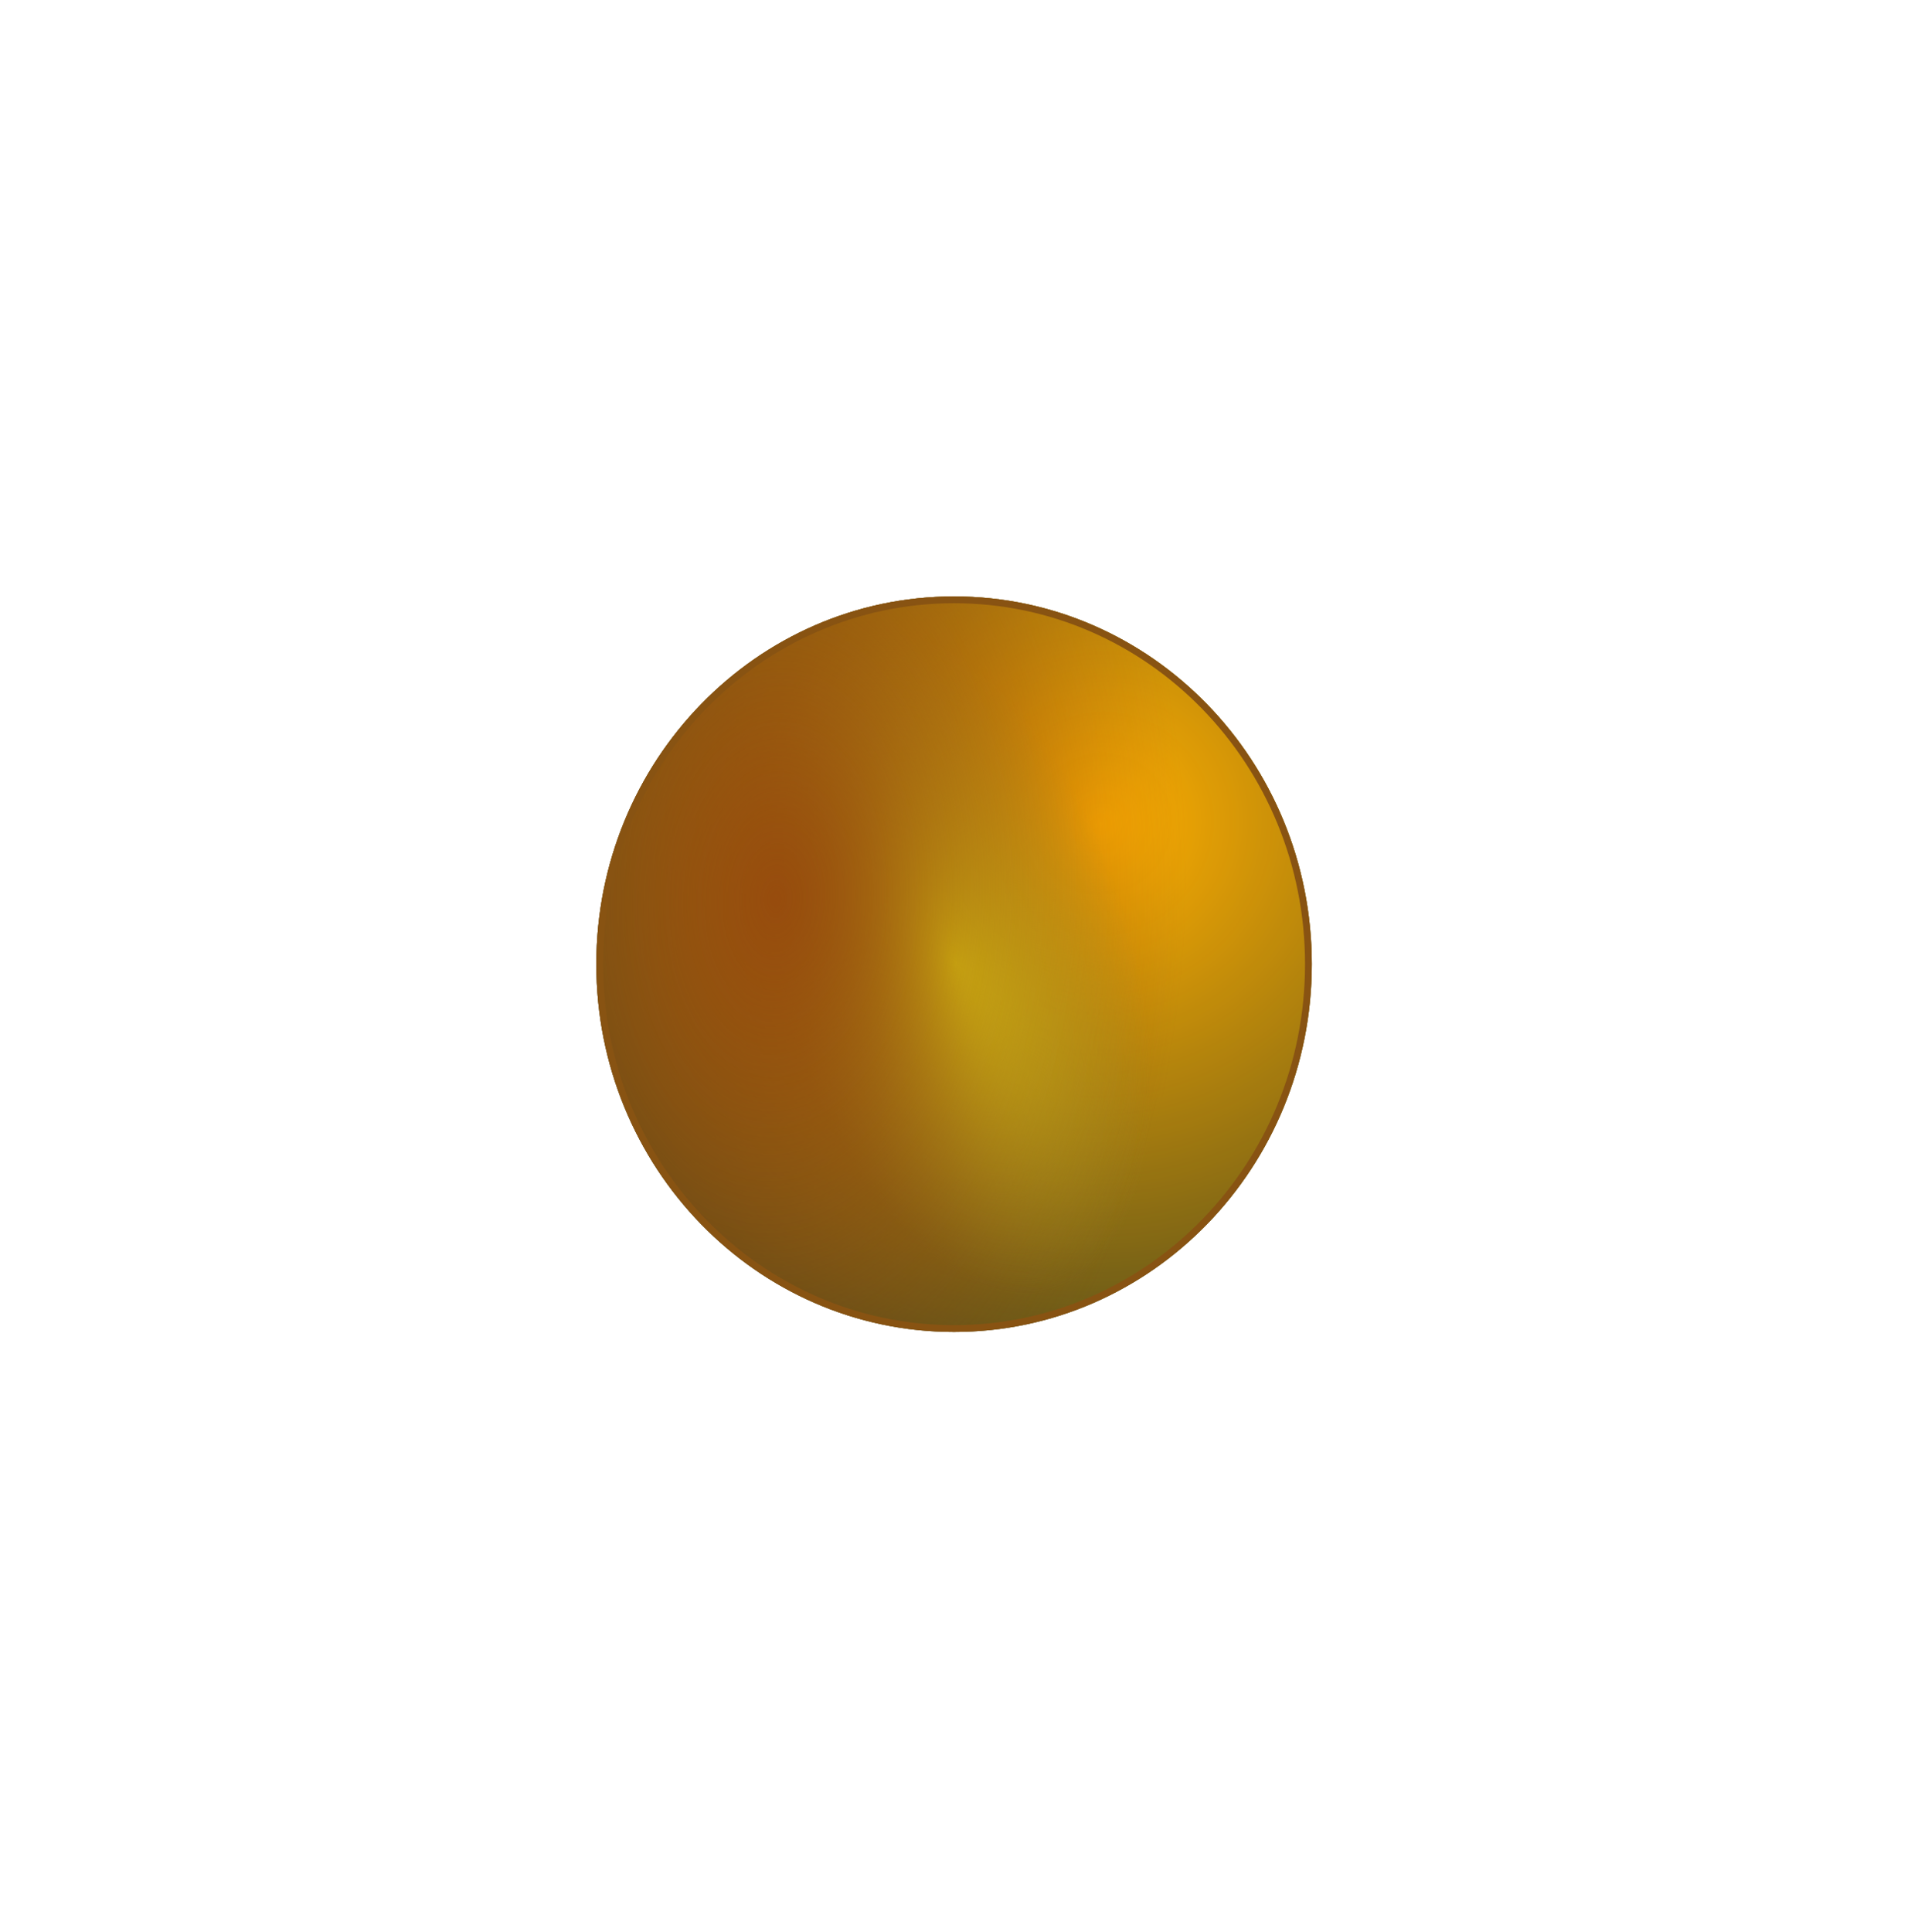 <svg viewBox="0 0 282 285" fill="none" xmlns="http://www.w3.org/2000/svg">
<g filter="url(#filter0_d_3705_149)">
<path d="M193.579 142.256C193.579 172.22 169.944 196.512 140.789 196.512C111.635 196.512 88 172.22 88 142.256C88 112.291 111.635 88 140.789 88C169.944 88 193.579 112.291 193.579 142.256Z" fill="#112827"/>
<path d="M193.579 142.256C193.579 172.22 169.944 196.512 140.789 196.512C111.635 196.512 88 172.22 88 142.256C88 112.291 111.635 88 140.789 88C169.944 88 193.579 112.291 193.579 142.256Z" fill="url(#paint0_radial_3705_149)"/>
<path d="M193.579 142.256C193.579 172.22 169.944 196.512 140.789 196.512C111.635 196.512 88 172.22 88 142.256C88 112.291 111.635 88 140.789 88C169.944 88 193.579 112.291 193.579 142.256Z" fill="url(#paint1_radial_3705_149)"/>
<path d="M193.579 142.256C193.579 172.22 169.944 196.512 140.789 196.512C111.635 196.512 88 172.22 88 142.256C88 112.291 111.635 88 140.789 88C169.944 88 193.579 112.291 193.579 142.256Z" fill="url(#paint2_radial_3705_149)"/>
<path d="M193.079 142.256C193.079 171.957 169.655 196.012 140.789 196.012C111.924 196.012 88.5 171.957 88.5 142.256C88.5 112.554 111.924 88.5 140.789 88.5C169.655 88.5 193.079 112.554 193.079 142.256Z" stroke="#885312"/>
</g>
<path d="M96.244 205.33L104.017 227.37H104.324L112.097 205.33H115.42L105.807 231.512H102.534L92.921 205.33H96.244ZM125.494 231.921C123.602 231.921 121.97 231.503 120.598 230.668C119.234 229.824 118.182 228.648 117.44 227.14C116.707 225.623 116.341 223.858 116.341 221.847C116.341 219.836 116.707 218.063 117.44 216.529C118.182 214.986 119.213 213.784 120.534 212.924C121.864 212.054 123.415 211.62 125.188 211.62C126.21 211.62 127.22 211.79 128.217 212.131C129.214 212.472 130.122 213.026 130.94 213.793C131.759 214.551 132.411 215.557 132.896 216.81C133.382 218.063 133.625 219.605 133.625 221.438V222.716H118.489V220.108H130.557C130.557 219 130.335 218.012 129.892 217.142C129.457 216.273 128.835 215.587 128.026 215.084C127.224 214.581 126.278 214.33 125.188 214.33C123.986 214.33 122.946 214.628 122.068 215.225C121.199 215.813 120.53 216.58 120.061 217.526C119.592 218.472 119.358 219.486 119.358 220.569V222.307C119.358 223.79 119.614 225.047 120.125 226.078C120.645 227.101 121.365 227.881 122.286 228.418C123.206 228.946 124.276 229.211 125.494 229.211C126.287 229.211 127.003 229.1 127.642 228.878C128.29 228.648 128.848 228.307 129.317 227.855C129.786 227.395 130.148 226.824 130.403 226.142L133.318 226.961C133.011 227.949 132.496 228.819 131.771 229.569C131.047 230.31 130.152 230.89 129.087 231.307C128.021 231.716 126.824 231.921 125.494 231.921ZM141.232 219.699V231.512H138.214V211.875H141.129V214.944H141.385C141.845 213.946 142.544 213.145 143.482 212.54C144.419 211.926 145.629 211.62 147.112 211.62C148.442 211.62 149.605 211.892 150.602 212.438C151.599 212.975 152.375 213.793 152.929 214.892C153.483 215.983 153.76 217.364 153.76 219.034V231.512H150.743V219.239C150.743 217.696 150.342 216.495 149.541 215.634C148.74 214.765 147.641 214.33 146.243 214.33C145.28 214.33 144.419 214.539 143.661 214.956C142.911 215.374 142.318 215.983 141.884 216.784C141.449 217.586 141.232 218.557 141.232 219.699ZM171.648 223.483V211.875H174.665V231.512H171.648V228.188H171.444C170.983 229.185 170.267 230.033 169.296 230.732C168.324 231.422 167.097 231.767 165.614 231.767C164.387 231.767 163.296 231.499 162.341 230.962C161.387 230.417 160.637 229.598 160.091 228.507C159.546 227.408 159.273 226.023 159.273 224.353V211.875H162.29V224.148C162.29 225.58 162.691 226.722 163.492 227.574C164.301 228.426 165.333 228.853 166.586 228.853C167.336 228.853 168.098 228.661 168.874 228.277C169.658 227.894 170.314 227.306 170.843 226.513C171.38 225.721 171.648 224.711 171.648 223.483ZM194.1 216.273L191.39 217.04C191.219 216.588 190.968 216.15 190.636 215.723C190.312 215.289 189.869 214.931 189.306 214.65C188.744 214.368 188.023 214.228 187.146 214.228C185.944 214.228 184.942 214.505 184.141 215.059C183.349 215.604 182.952 216.299 182.952 217.142C182.952 217.892 183.225 218.485 183.771 218.919C184.316 219.354 185.168 219.716 186.327 220.006L189.242 220.722C190.998 221.148 192.306 221.8 193.167 222.678C194.028 223.547 194.458 224.668 194.458 226.04C194.458 227.165 194.134 228.171 193.487 229.057C192.847 229.944 191.952 230.642 190.802 231.154C189.651 231.665 188.313 231.921 186.788 231.921C184.785 231.921 183.127 231.486 181.815 230.617C180.502 229.748 179.671 228.478 179.322 226.807L182.185 226.091C182.458 227.148 182.974 227.941 183.732 228.469C184.499 228.998 185.501 229.262 186.737 229.262C188.143 229.262 189.259 228.963 190.086 228.367C190.921 227.762 191.339 227.037 191.339 226.194C191.339 225.512 191.1 224.941 190.623 224.48C190.146 224.012 189.413 223.662 188.424 223.432L185.151 222.665C183.353 222.239 182.032 221.578 181.188 220.684C180.353 219.78 179.935 218.651 179.935 217.296C179.935 216.188 180.246 215.208 180.869 214.355C181.499 213.503 182.356 212.834 183.438 212.348C184.529 211.863 185.765 211.62 187.146 211.62C189.089 211.62 190.614 212.046 191.722 212.898C192.839 213.75 193.631 214.875 194.1 216.273Z" fill="white"/>
<defs>
<filter id="filter0_d_3705_149" x="0" y="0" width="281.579" height="284.511" filterUnits="userSpaceOnUse" color-interpolation-filters="sRGB">
<feFlood flood-opacity="0" result="BackgroundImageFix"/>
<feColorMatrix in="SourceAlpha" type="matrix" values="0 0 0 0 0 0 0 0 0 0 0 0 0 0 0 0 0 0 127 0" result="hardAlpha"/>
<feOffset/>
<feGaussianBlur stdDeviation="44"/>
<feComposite in2="hardAlpha" operator="out"/>
<feColorMatrix type="matrix" values="0 0 0 0 0.871 0 0 0 0 0.608 0 0 0 0 0.024 0 0 0 1 0"/>
<feBlend mode="normal" in2="BackgroundImageFix" result="effect1_dropShadow_3705_149"/>
<feBlend mode="normal" in="SourceGraphic" in2="effect1_dropShadow_3705_149" result="shape"/>
</filter>
<radialGradient id="paint0_radial_3705_149" cx="0" cy="0" r="1" gradientUnits="userSpaceOnUse" gradientTransform="translate(162.5 121.5) rotate(141.377) scale(120.957 117.688)">
<stop stop-color="#FFAE00"/>
<stop offset="1" stop-color="#FFAE00" stop-opacity="0"/>
</radialGradient>
<radialGradient id="paint1_radial_3705_149" cx="0" cy="0" r="1" gradientUnits="userSpaceOnUse" gradientTransform="translate(141 142) rotate(163.301) scale(26.101 50.573)">
<stop stop-color="#FAFF15"/>
<stop offset="1" stop-color="#9B9D2F" stop-opacity="0"/>
</radialGradient>
<radialGradient id="paint2_radial_3705_149" cx="0" cy="0" r="1" gradientUnits="userSpaceOnUse" gradientTransform="translate(114.5 132.5) rotate(91.762) scale(97.546 60.569)">
<stop stop-color="#974C0D"/>
<stop offset="1" stop-color="#974C0D" stop-opacity="0"/>
</radialGradient>
</defs>
</svg>
